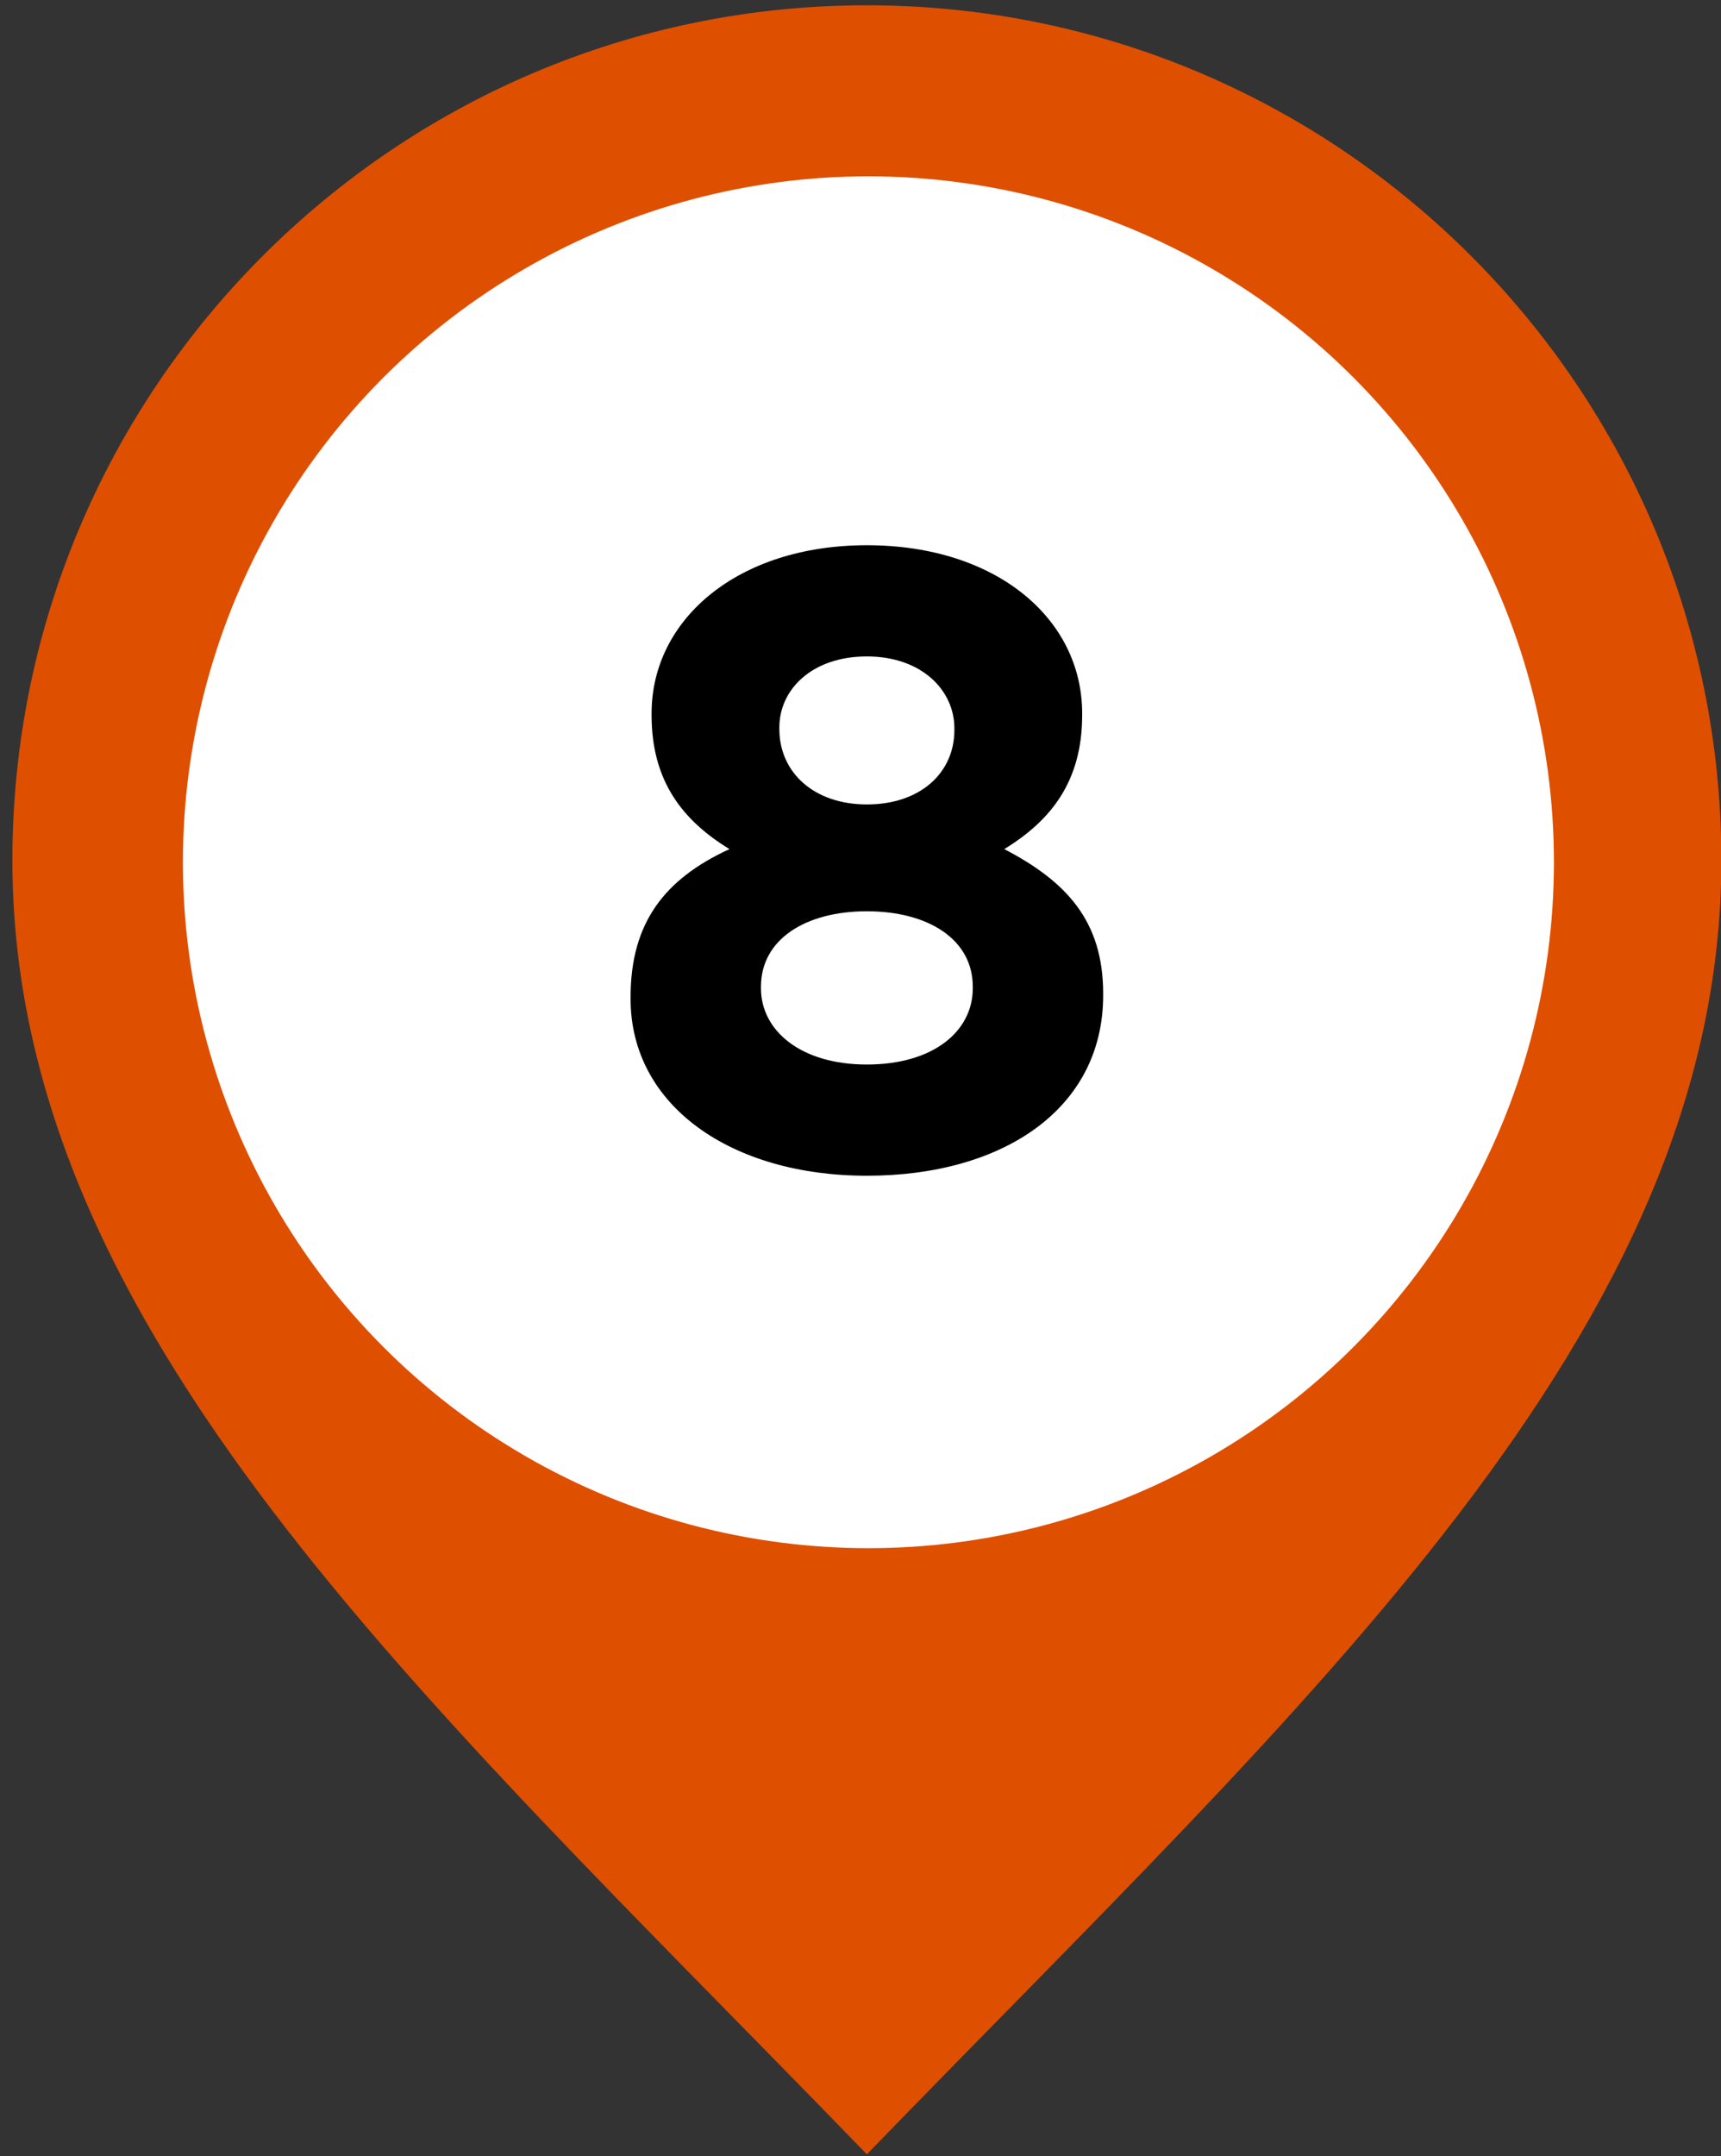 <?xml version="1.0" encoding="UTF-8" standalone="no"?>
<!DOCTYPE svg PUBLIC "-//W3C//DTD SVG 1.1//EN" "http://www.w3.org/Graphics/SVG/1.1/DTD/svg11.dtd">
<svg width="100%" height="100%" viewBox="0 0 123 154" version="1.1" xmlns="http://www.w3.org/2000/svg" xmlns:xlink="http://www.w3.org/1999/xlink" xml:space="preserve" xmlns:serif="http://www.serif.com/" style="fill-rule:evenodd;clip-rule:evenodd;stroke-linejoin:round;stroke-miterlimit:2;">
    <rect x="0" y="0" width="123" height="154" fill="#333333" stroke="none"/>
    <g transform="matrix(1,0,0,1,-1800.83,-926.028)">
        <g transform="matrix(0.448,0,0,0.448,667.97,441.237)">
            <g id="pin" transform="matrix(1,0,0,1,2097.41,524.281)">
                <path d="M567.951,899.63C498.651,828.206 433.273,769.651 433.273,695.003C433.273,619.769 494.354,558.687 569.589,558.687L570.47,558.69C645.299,559.164 705.905,620.062 705.905,695.003C705.905,770.238 639.495,829.126 569.589,901.319L567.951,899.63Z" style="fill:rgb(223,79,0);"/>
                <g transform="matrix(1.287,0,0,1.287,-166.583,-211.963)">
                    <circle cx="572.198" cy="704.956" r="84.973" style="fill:white;"/>
                </g>
                <g transform="matrix(139.618,0,0,139.618,525.609,743.899)">
                    <path d="M0.315,0.01C0.47,0.01 0.585,-0.066 0.585,-0.196L0.585,-0.198C0.585,-0.281 0.543,-0.326 0.472,-0.363C0.526,-0.396 0.561,-0.441 0.561,-0.516L0.561,-0.518C0.561,-0.626 0.463,-0.71 0.315,-0.71C0.167,-0.71 0.069,-0.625 0.069,-0.518L0.069,-0.516C0.069,-0.441 0.104,-0.396 0.158,-0.363C0.084,-0.329 0.045,-0.279 0.045,-0.194L0.045,-0.192C0.045,-0.07 0.16,0.01 0.315,0.01ZM0.315,-0.414C0.254,-0.414 0.215,-0.451 0.215,-0.5L0.215,-0.502C0.215,-0.545 0.252,-0.583 0.315,-0.583C0.378,-0.583 0.415,-0.544 0.415,-0.501L0.415,-0.499C0.415,-0.45 0.376,-0.414 0.315,-0.414ZM0.315,-0.117C0.239,-0.117 0.194,-0.156 0.194,-0.204L0.194,-0.206C0.194,-0.26 0.245,-0.292 0.315,-0.292C0.385,-0.292 0.436,-0.26 0.436,-0.206L0.436,-0.204C0.436,-0.155 0.391,-0.117 0.315,-0.117Z" style="fill-rule:nonzero;"/>
                </g>
            </g>
        </g>
    </g>
</svg>
